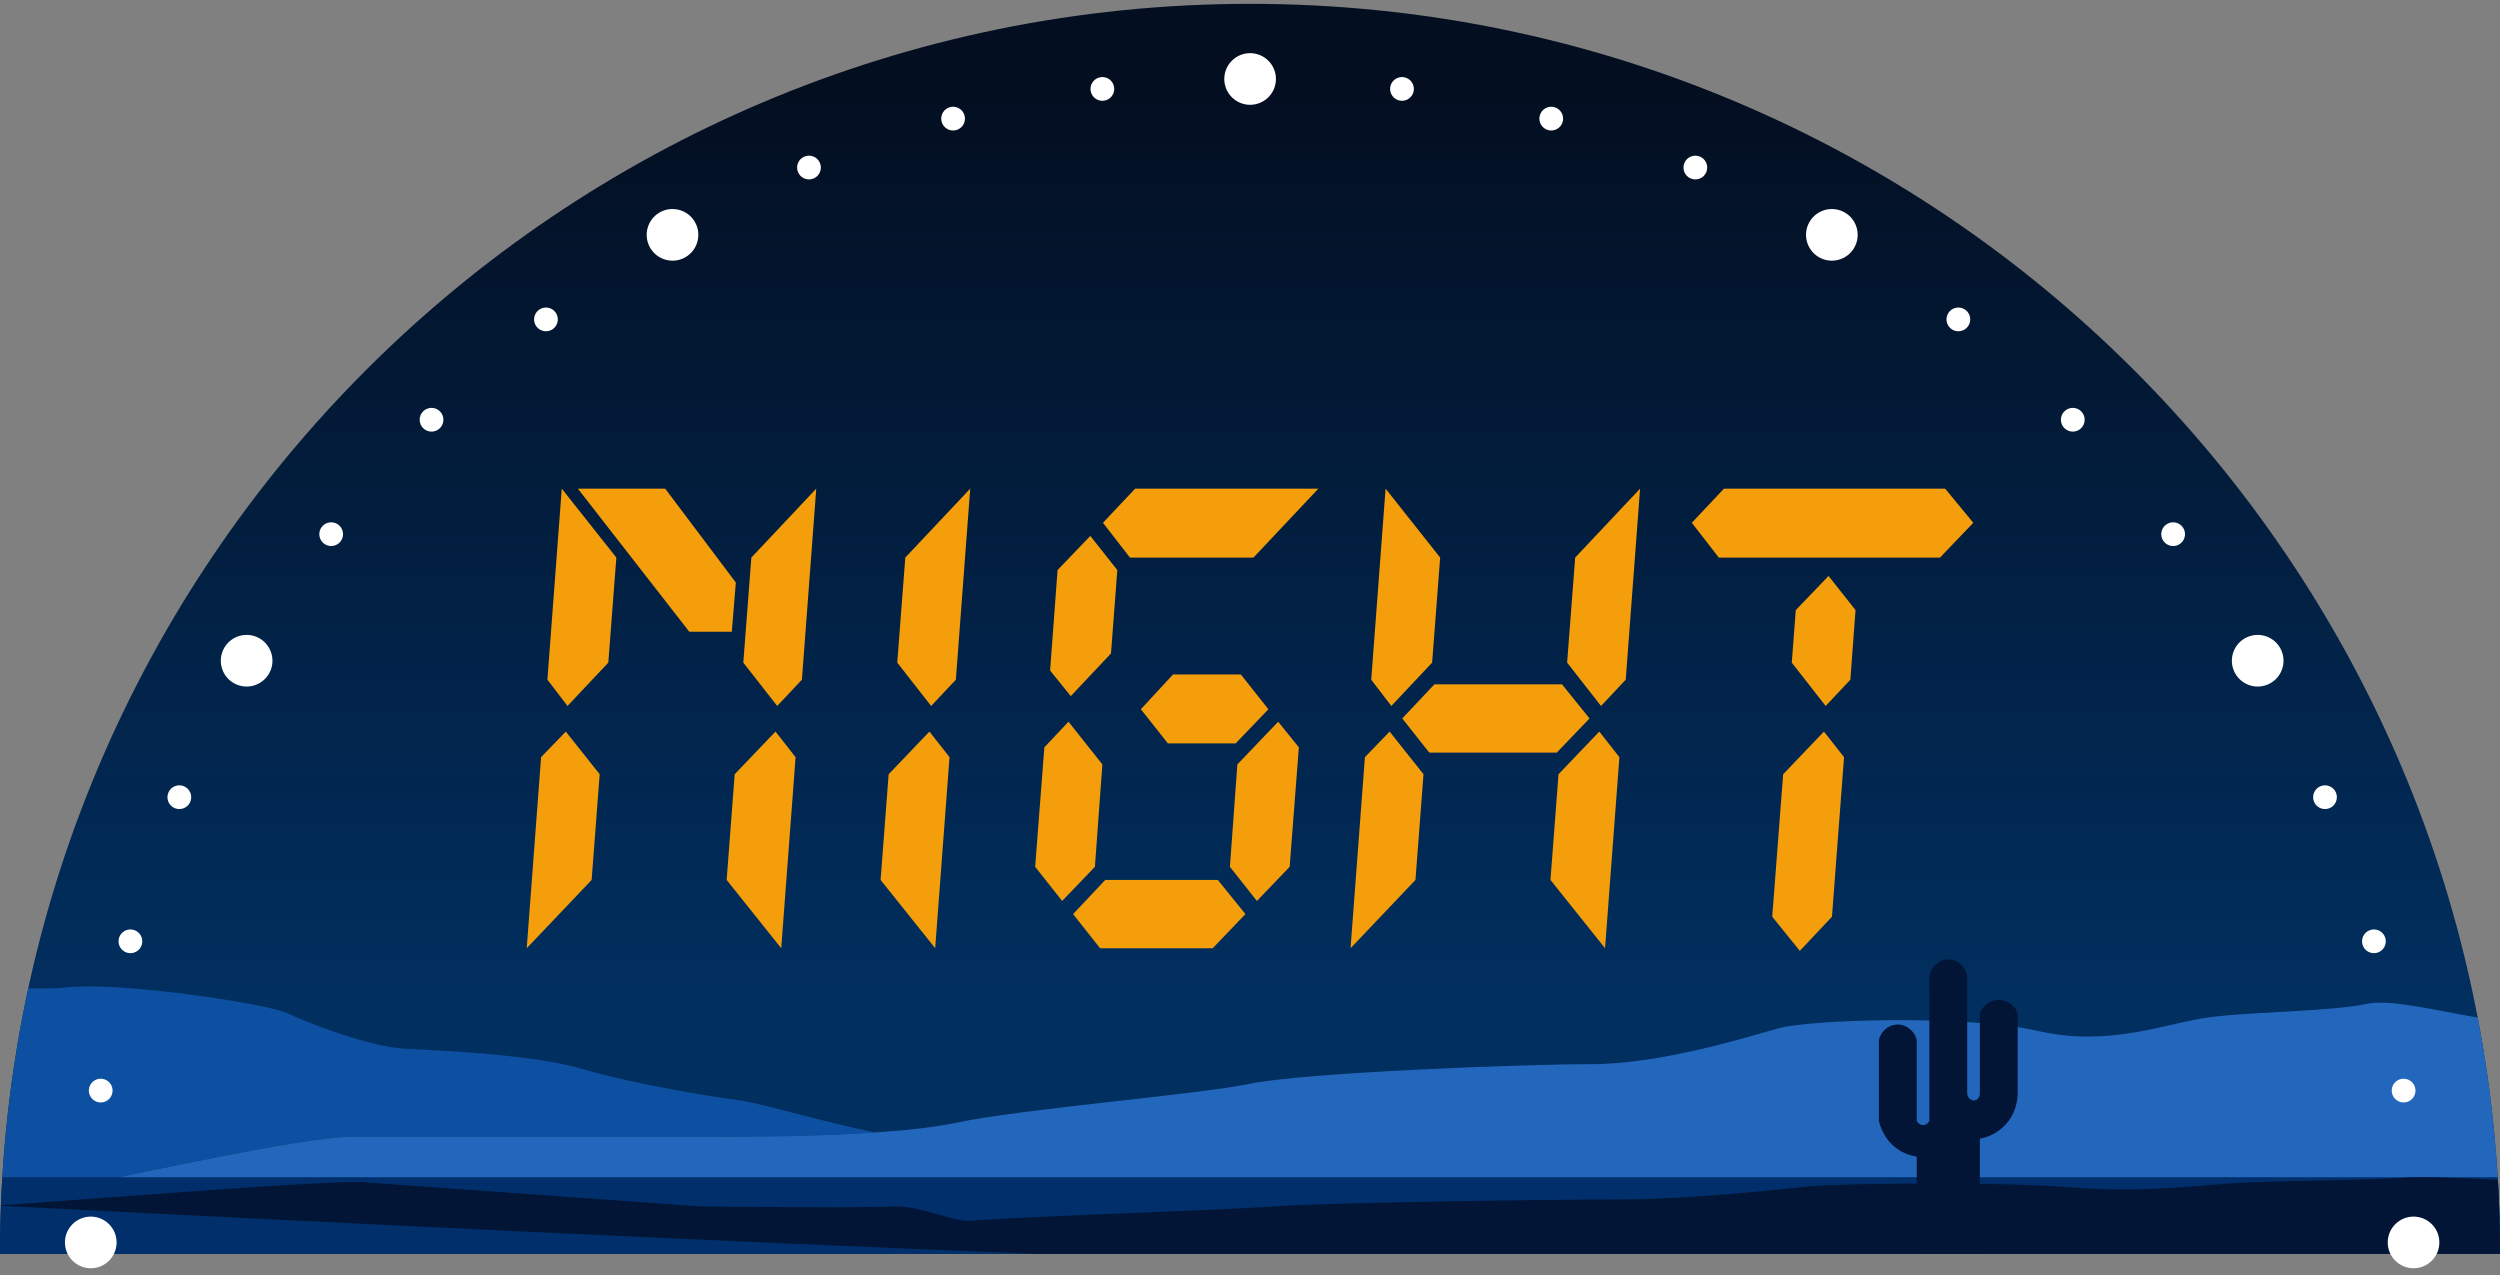 <svg width="300" height="153" viewBox="0 0 300 153" fill="none" xmlns="http://www.w3.org/2000/svg">
<rect x="0" y="0" width="300" height="153" fill="#808080" stroke="none"/>
<path fill-rule="evenodd" clip-rule="evenodd" d="M300 150.461C300 67.618 232.843 0.461 150 0.461C67.158 0.461 0 67.618 0 150.461H300Z" fill="url(#paint0_linear_1114_461)"/>
<path fill-rule="evenodd" clip-rule="evenodd" d="M3.391 118.598C5.186 118.636 6.811 118.611 8.211 118.473C14.979 117.832 32.279 120.501 34.535 121.595C36.791 122.715 44.302 125.598 48.43 125.837C52.58 126.052 63.859 126.505 69.859 128.266C75.881 130.055 85.287 131.602 88.851 132.056C91.152 132.349 98.572 134.591 105.024 135.899C97.919 136.406 90.046 136.406 85.761 136.406H42.317C36.241 136.406 15.105 141.168 0.129 144.189C0.489 135.445 1.597 126.894 3.391 118.598Z" fill="#0D4FA0"/>
<path fill-rule="evenodd" clip-rule="evenodd" d="M0.13 144.185C15.107 141.164 36.24 136.402 42.315 136.402H85.759C90.045 136.402 97.917 136.402 105.023 135.895C108.676 135.656 112.127 135.281 114.789 134.721C122.684 133.04 143.548 131.386 150 130.051C156.451 128.716 182.459 127.703 190.917 127.703C199.376 127.703 209.819 124.393 213.474 123.38C217.128 122.365 235.759 121.725 244.489 123.7C253.218 125.728 259.984 122.712 265.354 122.045C270.722 121.378 279.744 121.378 283.963 120.471C286.802 119.86 292.205 121.244 297.326 122.109C299.082 131.289 300.001 140.766 300.001 150.459H130.295C90.331 149.046 47.264 147.03 0.125 144.3C0.127 144.261 0.129 144.223 0.13 144.185Z" fill="#2367BD"/>
<path fill-rule="evenodd" clip-rule="evenodd" d="M0.278 141.262H299.723C299.907 144.305 300 147.373 300 150.462H0C0 147.373 0.094 144.305 0.278 141.262Z" fill="#012F6B"/>
<path fill-rule="evenodd" clip-rule="evenodd" d="M0.111 144.647C15.342 143.553 36.853 141.827 43.035 141.827L84.344 144.785C88.702 144.785 100.04 144.968 107.265 144.785C110.981 144.698 114.027 146.679 116.733 146.476C124.761 145.867 145.979 145.268 152.54 144.785C159.1 144.302 185.547 143.934 194.149 143.934C202.75 143.934 213.37 142.736 217.086 142.369C220.802 142.002 239.748 141.77 248.625 142.485C257.502 143.219 264.383 142.128 269.843 141.886C275.302 141.644 284.477 141.644 288.766 141.316C290.742 141.165 295.128 141.352 299.742 141.585C299.913 144.522 300 147.481 300 150.461H124.291C85.902 148.948 44.763 146.968 0.109 144.699C0.11 144.682 0.11 144.664 0.111 144.647Z" fill="#021536"/>
<path d="M71.962 92.909L70.997 105.594L63.207 113.788L64.931 90.861L67.895 87.788L71.962 92.909ZM65.689 81.564L67.412 58.637L73.962 66.909L72.997 79.516L68.102 84.716L65.689 81.564ZM95.471 90.861L93.747 113.788L87.198 105.594L88.163 92.909L93.058 87.788L95.471 90.861ZM89.197 79.516L90.162 66.909L97.952 58.637L96.229 81.564L93.265 84.716L89.197 79.516ZM69.343 58.637H79.821L88.301 69.903L87.818 75.812H82.717L69.343 58.637Z" fill="#F59E0B"/>
<path d="M113.944 90.861L112.221 113.788L105.672 105.594L106.637 92.909L111.531 87.788L113.944 90.861ZM107.671 79.516L108.636 66.909L116.426 58.637L114.703 81.564L111.738 84.716L107.671 79.516Z" fill="#F59E0B"/>
<path d="M158.206 58.637L150.416 66.909H135.594L132.354 62.734L136.215 58.637H158.206ZM152.208 85.109L148.279 89.206H140.144L136.904 85.109L140.764 80.934H148.899L152.208 85.109ZM133.319 78.412L128.493 83.534L126.012 80.461L126.908 68.406L130.837 64.309L134.077 68.406L133.319 78.412ZM131.389 104.019L127.459 108.116L124.219 104.019L125.322 89.679L128.218 86.606L132.285 91.728L131.389 104.019ZM145.521 113.788L149.451 109.691L146.142 105.594H132.63L128.769 109.691L132.009 113.788H145.521ZM154.759 104.019L150.83 108.116L147.589 104.019L148.486 91.728L153.38 86.606L155.862 89.679L154.759 104.019Z" fill="#F59E0B"/>
<path d="M170.821 92.909L169.856 105.594L162.066 113.788L163.789 90.861L166.753 87.788L170.821 92.909ZM164.547 81.564L166.271 58.637L172.82 66.909L171.855 79.516L166.96 84.716L164.547 81.564ZM194.329 90.861L192.606 113.788L186.056 105.594L187.021 92.909L191.916 87.788L194.329 90.861ZM188.056 79.516L189.021 66.909L196.811 58.637L195.087 81.564L192.123 84.716L188.056 79.516ZM187.435 82.116L190.744 86.213L186.815 90.309H171.51L168.27 86.213L172.131 82.116H187.435Z" fill="#F59E0B"/>
<path d="M219.837 110.006L215.977 114.103L212.668 110.006L213.978 92.909L218.872 87.788L221.285 90.861L219.837 110.006ZM222.043 81.564L219.079 84.716L215.012 79.516L215.494 73.212L219.424 69.116L222.664 73.212L222.043 81.564ZM236.796 62.734L232.798 66.909H206.256L203.016 62.734L206.877 58.637H233.418L236.796 62.734Z" fill="#F59E0B"/>
<path fill-rule="evenodd" clip-rule="evenodd" d="M230.008 150.462V138.794C229.48 138.714 228.488 138.488 227.516 137.749C225.985 136.587 225.57 134.966 225.465 134.485V124.793C225.703 123.785 226.54 123.043 227.516 122.952C228.635 122.848 229.72 123.622 230.008 124.793V134.485C230.126 134.773 230.388 134.973 230.686 135.001C231.036 135.035 231.379 134.827 231.523 134.485V117.253C231.682 115.917 232.873 114.992 234.068 115.131C235.09 115.25 235.949 116.128 236.066 117.253V131.253C236.125 131.81 236.631 132.142 237.028 132.042C237.328 131.966 237.569 131.643 237.58 131.253V121.561C237.973 120.568 238.951 119.936 239.987 119.993C240.931 120.045 241.769 120.66 242.122 121.561V131.253C242.117 131.683 242.046 133.492 240.621 135.001C239.458 136.234 238.067 136.551 237.58 136.639V150.462H230.008Z" fill="#021536"/>
<path d="M150.013 12.577C151.725 12.577 153.112 11.189 153.112 9.478C153.112 7.766 151.725 6.379 150.013 6.379C148.302 6.379 146.914 7.766 146.914 9.478C146.914 11.189 148.302 12.577 150.013 12.577Z" fill="white"/>
<path fill-rule="evenodd" clip-rule="evenodd" d="M168.424 9.258C169.204 9.361 169.754 10.078 169.652 10.857C169.549 11.637 168.832 12.188 168.052 12.085C167.272 11.982 166.722 11.265 166.825 10.486C166.928 9.706 167.644 9.155 168.424 9.258Z" fill="white"/>
<path fill-rule="evenodd" clip-rule="evenodd" d="M132.099 9.258C131.319 9.361 130.769 10.078 130.872 10.857C130.975 11.637 131.691 12.188 132.471 12.085C133.251 11.982 133.801 11.265 133.698 10.486C133.596 9.706 132.879 9.155 132.099 9.258Z" fill="white"/>
<path fill-rule="evenodd" clip-rule="evenodd" d="M203.987 18.788C204.714 19.089 205.059 19.924 204.758 20.651C204.457 21.378 203.623 21.723 202.896 21.422C202.169 21.121 201.823 20.287 202.124 19.56C202.425 18.833 203.26 18.487 203.987 18.788Z" fill="white"/>
<path fill-rule="evenodd" clip-rule="evenodd" d="M96.533 18.788C95.806 19.089 95.46 19.924 95.761 20.651C96.062 21.378 96.897 21.723 97.624 21.422C98.351 21.121 98.696 20.287 98.395 19.56C98.094 18.833 97.26 18.487 96.533 18.788Z" fill="white"/>
<path fill-rule="evenodd" clip-rule="evenodd" d="M235.872 37.197C236.496 37.676 236.614 38.571 236.135 39.195C235.656 39.82 234.76 39.938 234.136 39.459C233.512 38.98 233.394 38.084 233.873 37.46C234.352 36.836 235.248 36.718 235.872 37.197Z" fill="white"/>
<path fill-rule="evenodd" clip-rule="evenodd" d="M64.648 37.197C64.023 37.676 63.906 38.571 64.384 39.195C64.863 39.82 65.759 39.938 66.383 39.459C67.007 38.98 67.125 38.084 66.646 37.46C66.167 36.836 65.272 36.718 64.648 37.197Z" fill="white"/>
<path fill-rule="evenodd" clip-rule="evenodd" d="M261.908 63.233C262.387 63.857 262.269 64.752 261.645 65.231C261.021 65.71 260.125 65.592 259.646 64.968C259.167 64.344 259.285 63.449 259.909 62.97C260.533 62.491 261.429 62.609 261.908 63.233Z" fill="white"/>
<path fill-rule="evenodd" clip-rule="evenodd" d="M38.611 63.233C38.132 63.857 38.25 64.752 38.874 65.231C39.498 65.71 40.394 65.592 40.872 64.968C41.351 64.344 41.234 63.449 40.609 62.97C39.985 62.491 39.09 62.609 38.611 63.233Z" fill="white"/>
<path fill-rule="evenodd" clip-rule="evenodd" d="M186.518 12.858C187.278 13.062 187.729 13.844 187.526 14.604C187.322 15.364 186.54 15.816 185.78 15.612C185.02 15.408 184.568 14.626 184.772 13.866C184.976 13.106 185.758 12.654 186.518 12.858Z" fill="white"/>
<path fill-rule="evenodd" clip-rule="evenodd" d="M114.002 12.858C113.242 13.062 112.79 13.844 112.994 14.604C113.197 15.364 113.98 15.816 114.74 15.612C115.499 15.408 115.951 14.626 115.748 13.866C115.544 13.106 114.762 12.654 114.002 12.858Z" fill="white"/>
<path fill-rule="evenodd" clip-rule="evenodd" d="M221.372 25.498C222.853 26.353 223.362 28.25 222.506 29.731C221.651 31.213 219.754 31.721 218.273 30.866C216.791 30.01 216.283 28.113 217.138 26.632C217.994 25.151 219.891 24.642 221.372 25.498Z" fill="white"/>
<path fill-rule="evenodd" clip-rule="evenodd" d="M79.151 25.498C77.67 26.353 77.162 28.25 78.017 29.731C78.872 31.213 80.769 31.721 82.251 30.866C83.732 30.01 84.24 28.113 83.385 26.632C82.53 25.151 80.633 24.642 79.151 25.498Z" fill="white"/>
<path fill-rule="evenodd" clip-rule="evenodd" d="M249.742 49.362C250.298 49.918 250.298 50.822 249.742 51.378C249.185 51.934 248.282 51.934 247.726 51.378C247.169 50.822 247.169 49.918 247.726 49.362C248.282 48.806 249.185 48.806 249.742 49.362Z" fill="white"/>
<path fill-rule="evenodd" clip-rule="evenodd" d="M50.776 49.362C50.22 49.918 50.22 50.822 50.776 51.378C51.332 51.934 52.236 51.934 52.792 51.378C53.348 50.822 53.348 49.918 52.792 49.362C52.236 48.806 51.332 48.806 50.776 49.362Z" fill="white"/>
<path fill-rule="evenodd" clip-rule="evenodd" d="M273.607 77.738C274.462 79.219 273.954 81.116 272.473 81.971C270.991 82.827 269.094 82.318 268.239 80.837C267.384 79.356 267.892 77.458 269.373 76.603C270.855 75.748 272.752 76.256 273.607 77.738Z" fill="white"/>
<path fill-rule="evenodd" clip-rule="evenodd" d="M26.911 77.738C26.056 79.219 26.564 81.116 28.046 81.971C29.527 82.827 31.424 82.318 32.28 80.837C33.135 79.356 32.627 77.458 31.145 76.603C29.664 75.748 27.767 76.256 26.911 77.738Z" fill="white"/>
<path fill-rule="evenodd" clip-rule="evenodd" d="M280.317 95.119C280.618 95.846 280.273 96.68 279.546 96.981C278.819 97.282 277.984 96.937 277.683 96.21C277.382 95.483 277.728 94.649 278.455 94.347C279.182 94.046 280.016 94.392 280.317 95.119Z" fill="white"/>
<path fill-rule="evenodd" clip-rule="evenodd" d="M20.202 95.119C19.901 95.846 20.247 96.68 20.974 96.981C21.701 97.282 22.535 96.937 22.836 96.21C23.137 95.483 22.792 94.649 22.065 94.347C21.338 94.046 20.503 94.392 20.202 95.119Z" fill="white"/>
<path fill-rule="evenodd" clip-rule="evenodd" d="M286.248 112.588C286.451 113.348 285.999 114.13 285.24 114.334C284.48 114.537 283.697 114.086 283.494 113.326C283.29 112.566 283.742 111.783 284.502 111.58C285.262 111.376 286.044 111.828 286.248 112.588Z" fill="white"/>
<path fill-rule="evenodd" clip-rule="evenodd" d="M14.272 112.588C14.068 113.348 14.52 114.13 15.28 114.334C16.04 114.537 16.822 114.086 17.026 113.326C17.229 112.566 16.778 111.783 16.018 111.58C15.258 111.376 14.476 111.828 14.272 112.588Z" fill="white"/>
<path fill-rule="evenodd" clip-rule="evenodd" d="M289.847 130.685C289.949 131.465 289.4 132.182 288.62 132.285C287.84 132.387 287.123 131.837 287.02 131.057C286.917 130.277 287.467 129.561 288.247 129.458C289.027 129.355 289.744 129.905 289.847 130.685Z" fill="white"/>
<path fill-rule="evenodd" clip-rule="evenodd" d="M10.673 130.685C10.57 131.465 11.12 132.182 11.9 132.285C12.68 132.387 13.397 131.837 13.499 131.057C13.602 130.277 13.052 129.561 12.272 129.458C11.492 129.355 10.775 129.905 10.673 130.685Z" fill="white"/>
<path fill-rule="evenodd" clip-rule="evenodd" d="M292.725 149.092C292.725 150.802 291.336 152.191 289.626 152.191C287.915 152.191 286.527 150.802 286.527 149.092C286.527 147.381 287.915 145.992 289.626 145.992C291.336 145.992 292.725 147.381 292.725 149.092Z" fill="white"/>
<path fill-rule="evenodd" clip-rule="evenodd" d="M7.793 149.092C7.793 150.802 9.182 152.191 10.893 152.191C12.603 152.191 13.992 150.802 13.992 149.092C13.992 147.381 12.603 145.992 10.893 145.992C9.182 145.992 7.793 147.381 7.793 149.092Z" fill="white"/>
<defs>
<linearGradient id="paint0_linear_1114_461" x1="150.203" y1="9.963" x2="150.203" y2="120.322" gradientUnits="userSpaceOnUse">
<stop stop-color="#030E20"/>
<stop offset="1" stop-color="#012F60"/>
</linearGradient>
</defs>
</svg>
